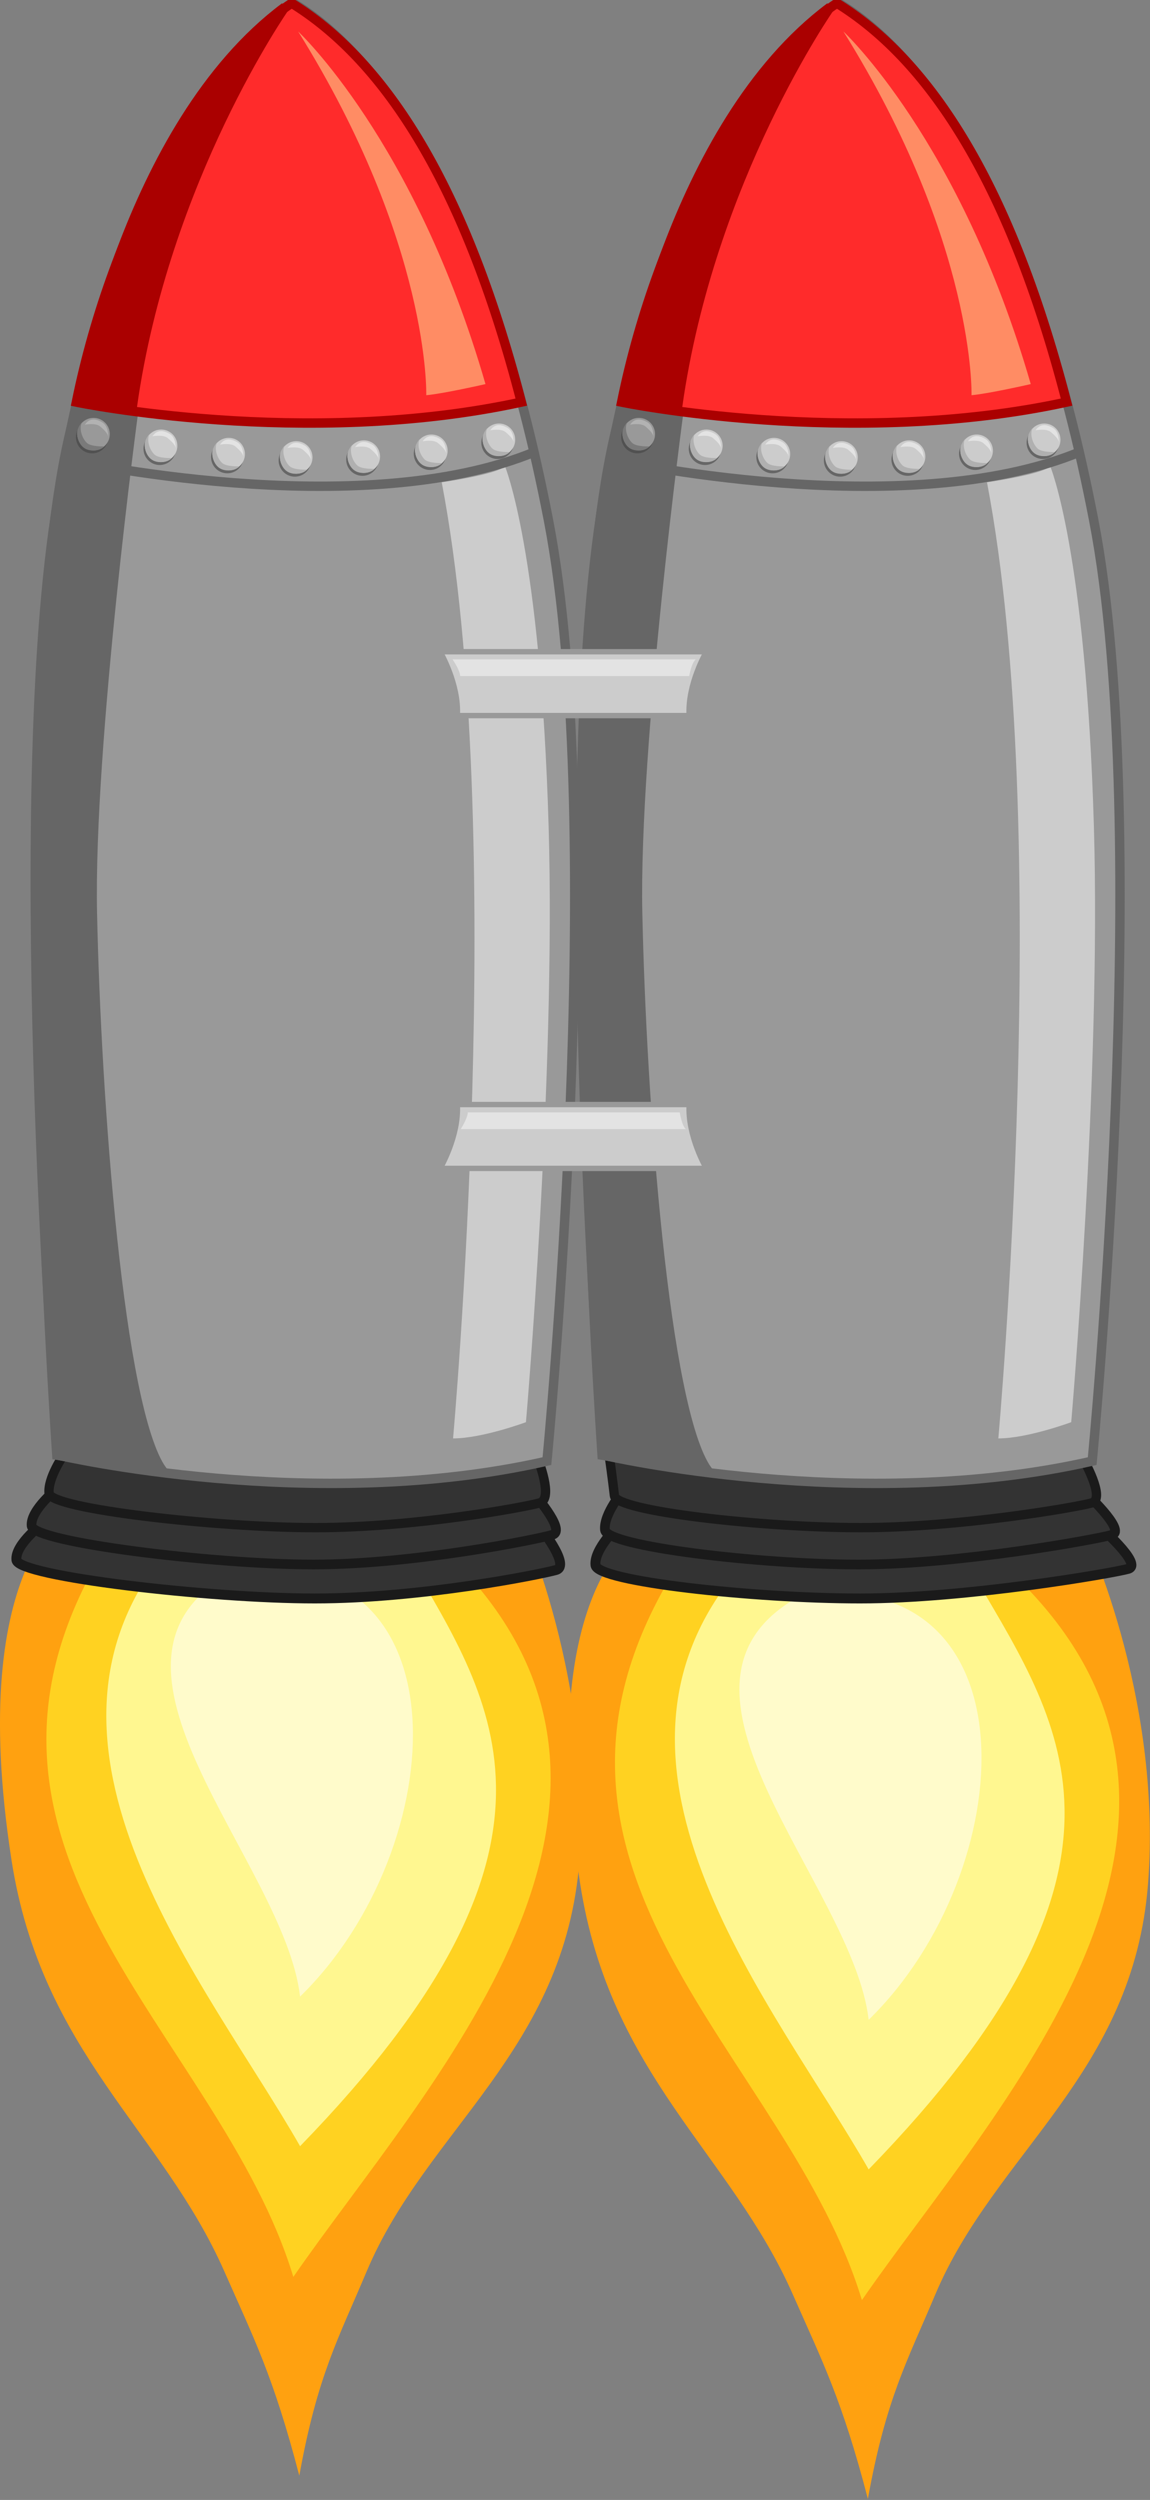 <?xml version="1.0" encoding="utf-8"?>
<!-- Generator: Adobe Illustrator 16.0.0, SVG Export Plug-In . SVG Version: 6.00 Build 0)  -->
<!DOCTYPE svg PUBLIC "-//W3C//DTD SVG 1.1//EN" "http://www.w3.org/Graphics/SVG/1.1/DTD/svg11.dtd">
<svg version="1.1"
	 id="svg29850" xmlns:dc="http://purl.org/dc/elements/1.1/" xmlns:cc="http://creativecommons.org/ns#" xmlns:rdf="http://www.w3.org/1999/02/22-rdf-syntax-ns#" xmlns:svg="http://www.w3.org/2000/svg" xmlns:sodipodi="http://sodipodi.sourceforge.net/DTD/sodipodi-0.dtd" xmlns:inkscape="http://www.inkscape.org/namespaces/inkscape" sodipodi:docname="item-jetpack-straps.svg" inkscape:version="0.48.4 r9939"
	 xmlns="http://www.w3.org/2000/svg" xmlns:xlink="http://www.w3.org/1999/xlink" x="0px" y="0px" width="214.938px"
	 height="467.008px" viewBox="160.575 2.559 214.938 467.008" enable-background="new 160.575 2.559 214.938 467.008"
	 xml:space="preserve">
<rect x="160.575" y="2.559" width="214.938" height="467.008" fill="#808080" stroke="none"/>
<sodipodi:namedview  showgrid="false" inkscape:cy="270.54811" inkscape:cx="272.54655" inkscape:zoom="1.1224609" borderopacity="1.0" bordercolor="#666666" pagecolor="#ffffff" id="base" inkscape:window-maximized="1" inkscape:window-y="-8" inkscape:current-layer="layer1" inkscape:document-units="px" inkscape:window-height="988" inkscape:pageopacity="0.0" inkscape:window-width="1680" inkscape:window-x="-8" inkscape:pageshadow="2">
	</sodipodi:namedview>
<g id="layer1" transform="translate(0,-540.362)" inkscape:label="Layer 1" inkscape:groupmode="layer">
	<g id="g28961" transform="matrix(1.007,0,0,1.007,155.988,215.167)">
		<path id="path28925" inkscape:connector-curvature="0" sodipodi:nodetypes="csacascc" fill="#FFA110" d="M18.854,604.399
			c0,0-20.905,9.633-12.163,66.123c5.522,35.681,27.98,50.14,39.53,76.377c5.413,12.296,9.046,19.259,13.888,37.835
			c3.342-18.576,7.327-25.594,12.474-37.835c11.111-26.425,36.827-41.016,39.53-76.376c2.703-35.361-12.164-66.124-12.164-66.124
			C71.206,586.356,18.854,604.399,18.854,604.399L18.854,604.399z"/>
		<path id="path28945" inkscape:connector-curvature="0" sodipodi:nodetypes="cccc" fill="#FFD221" d="M24,612.863
			c-33.857,55.952,21.223,89.533,35,134.999c24.257-35.112,75.902-88.755,28.25-134.5C66.188,614.396,44.994,612.244,24,612.863z"/>
		<path id="path28949" inkscape:connector-curvature="0" sodipodi:nodetypes="cccc" fill="#FFF790" d="M36.25,612.112
			c-31.289,36.843,6.737,81.261,24,111.5c54.205-55.764,36.006-82.123,20.25-109C64.816,620.188,48.257,617.206,36.25,612.112z"/>
		<path id="path28959" inkscape:connector-curvature="0" sodipodi:nodetypes="ccc" fill="#FFFBCB" d="M60.25,695.862
			c28.311-27.606,31.403-84.69-12.5-78.75C17.013,633.593,57.381,670.763,60.25,695.862z"/>
	</g>
	<g id="g28961-0" transform="matrix(1.007,0,0,1.007,262.256,219.504)">
		<path id="path28925-9" inkscape:connector-curvature="0" sodipodi:nodetypes="csacascc" fill="#FFA110" d="M18.854,604.399
			c0,0-20.905,9.632-12.163,66.123c5.521,35.681,27.98,50.14,39.53,76.377c5.413,12.296,9.046,19.259,13.888,37.835
			c3.343-18.576,7.327-25.594,12.474-37.835c11.111-26.426,36.827-41.016,39.53-76.377c2.703-35.36-12.163-66.123-12.163-66.123
			C71.206,586.357,18.854,604.399,18.854,604.399L18.854,604.399z"/>
		<path id="path28945-4" inkscape:connector-curvature="0" sodipodi:nodetypes="cccc" fill="#FFD221" d="M24,612.862
			c-33.857,55.953,21.223,89.534,35,135c24.257-35.112,75.902-88.755,28.25-134.5C66.188,614.397,44.994,612.244,24,612.862z"/>
		<path id="path28949-7" inkscape:connector-curvature="0" sodipodi:nodetypes="cccc" fill="#FFF790" d="M36.25,612.111
			c-31.29,36.844,6.737,81.262,24.001,111.501c54.204-55.765,36.004-82.123,20.25-109C64.816,620.189,48.257,617.205,36.25,612.111z
			"/>
		<path id="path28959-8" inkscape:connector-curvature="0" sodipodi:nodetypes="ccc" fill="#FFFBCB" d="M60.251,695.862
			c28.31-27.606,31.401-84.689-12.501-78.75C17.013,633.593,57.381,670.762,60.251,695.862z"/>
	</g>
	<g id="g4990" transform="matrix(1.007,0,0,1.007,-391.958,530.438)">
		<g id="g4621" transform="matrix(1.745,0,0,1.745,67.584,-0.74)">
			
				<path id="path4344-4-2" inkscape:connector-curvature="0" sodipodi:nodetypes="cczscc" fill="#333333" stroke="#1A1A1A" stroke-width="1.055" d="
				M280.523,169.264c0,0-3.263,2.395-3.066,4.113c0.197,1.718,20.398,4.082,31.733,4.082c11.335,0,24.014-2.565,25.658-3.027
				c1.644-0.463-1.867-4.771-1.867-4.771S301.958,174.816,280.523,169.264L280.523,169.264z"/>
			
				<path id="path4344-4" inkscape:connector-curvature="0" sodipodi:nodetypes="cczscc" fill="#333333" stroke="#1A1A1A" stroke-width="1.027" d="
				M281.968,165.626c0,0-3.083,2.403-2.897,4.126c0.186,1.725,19.272,4.096,29.981,4.096c10.709,0,23.87-2.696,25.423-3.16
				c1.553-0.464-2.238-4.665-2.238-4.665S302.219,171.196,281.968,165.626z"/>
			
				<path id="path4344" inkscape:connector-curvature="0" sodipodi:nodetypes="cczscc" fill="#333333" stroke="#1A1A1A" stroke-width="0.992" d="
				M282.495,162.171c0,0-1.749,2.503-1.565,4.13c0.184,1.626,17.743,3.629,28.323,3.629c10.58,0,22.318-2.19,23.852-2.628
				c1.534-0.438-0.225-4.756-0.225-4.756S302.502,167.426,282.495,162.171z"/>
			<path id="path4173" inkscape:connector-curvature="0" sodipodi:nodetypes="zcczcz" fill="#999999" stroke="#666666" d="
				M334.048,62.862c6.37,33.017-0.169,99.995-0.169,99.995c-24.883,5.67-51.972-0.63-51.972-0.63s-5.297-66.901-0.315-99.849
				c4.982-32.949,16.413-48.36,25.545-54.373C316.492,13.796,327.678,29.845,334.048,62.862L334.048,62.862z"/>
			<path id="path4197" inkscape:connector-curvature="0" sodipodi:nodetypes="cacccc" fill="#666666" stroke="#666666" d="
				M289.94,51.039c0,0-4.788,35.641-4.41,53.547c0.42,19.888,2.835,52.759,7.402,59.216c0,0-5.67-0.63-11.182-1.575
				c0,0-5.985-86.777,2.362-112.133L289.94,51.039z"/>
			<path id="path4173-4" inkscape:connector-curvature="0" sodipodi:nodetypes="cccc" fill="#FF2B2B" stroke="#AA0000" d="
				M331.155,50.277c-23.043,5.006-47.325,0-47.325,0c3.908-19.23,13.765-36.399,22.897-42.412
				C316.081,13.656,324.905,26.058,331.155,50.277z"/>
			<path id="path4193" inkscape:connector-curvature="0" sodipodi:nodetypes="cccc" fill="#AA0000" stroke="#AA0000" d="
				M306.004,8.28c0,0-12.808,18.24-16.222,42.444c0,0-4.252,0.079-5.67-0.551C284.112,50.173,288.995,20.958,306.004,8.28z"/>
			<path id="path4195" inkscape:connector-curvature="0" sodipodi:nodetypes="cccc" fill="#FF8C64" d="M327.344,48.361
				c0,0-4.489,1.024-6.299,1.181c0,0,0.472-16.064-13.623-38.664C307.421,10.879,319.863,22.454,327.344,48.361L327.344,48.361z"/>
			<g id="g4223" transform="translate(0.707,0)">
				
					<path id="path4199-5" sodipodi:type="arc" sodipodi:cx="300.84567" sodipodi:rx="1.726118" sodipodi:ry="1.726118" sodipodi:cy="58.507996" fill="#666666" d="
					M329.648,54.596c0,0.953-0.773,1.726-1.726,1.726s-1.726-0.773-1.726-1.726s0.773-1.726,1.726-1.726
					S329.648,53.643,329.648,54.596z"/>
				
					<path id="path4199" sodipodi:type="arc" sodipodi:cx="300.84567" sodipodi:rx="1.726118" sodipodi:ry="1.726118" sodipodi:cy="58.507996" fill="#CCCCCC" d="
					M329.8,54.276c0,0.953-0.773,1.726-1.727,1.726s-1.726-0.773-1.726-1.726s0.773-1.726,1.726-1.726S329.8,53.323,329.8,54.276z"
					/>
				<path id="path4201" inkscape:connector-curvature="0" sodipodi:nodetypes="cscsc" fill="#E3E3E3" d="M327.141,53.274
					c0,0,1.142-0.237,1.643,0.195c0.501,0.431,0.905,0.835,0.835,1.225c0,0,0.111-1.239-0.627-1.67
					C328.255,52.592,327.628,52.578,327.141,53.274L327.141,53.274z"/>
				<path id="path4203" inkscape:connector-curvature="0" sodipodi:nodetypes="ccscac" fill="#B0B0B0" d="M326.828,53.034
					c0,0-0.578,0.594-0.5,1.297c0.078,0.703,0.469,1.688,1.688,1.688c0.875,0,1.188-0.438,1.188-0.438s-1.392,0.06-1.844-0.375
					C326.822,54.689,326.516,53.69,326.828,53.034z"/>
			</g>
			<g id="g4223-5" transform="translate(-6.48,1.17)">
				
					<path id="path4199-5-1" sodipodi:type="arc" sodipodi:cx="300.84567" sodipodi:rx="1.726118" sodipodi:ry="1.726118" sodipodi:cy="58.507996" fill="#666666" d="
					M329.648,54.596c0,0.954-0.773,1.726-1.726,1.726s-1.726-0.773-1.726-1.726c0-0.953,0.773-1.726,1.726-1.726
					S329.648,53.643,329.648,54.596z"/>
				
					<path id="path4199-7" sodipodi:type="arc" sodipodi:cx="300.84567" sodipodi:rx="1.726118" sodipodi:ry="1.726118" sodipodi:cy="58.507996" fill="#CCCCCC" d="
					M329.8,54.276c0,0.953-0.773,1.726-1.726,1.726s-1.726-0.773-1.726-1.726c0-0.954,0.773-1.726,1.726-1.726
					S329.8,53.323,329.8,54.276z"/>
				<path id="path4201-1" inkscape:connector-curvature="0" sodipodi:nodetypes="cscsc" fill="#E3E3E3" d="M327.141,53.274
					c0,0,1.141-0.236,1.643,0.195c0.501,0.431,0.905,0.835,0.835,1.225c0,0,0.111-1.239-0.627-1.671
					C328.255,52.592,327.628,52.578,327.141,53.274L327.141,53.274z"/>
				<path id="path4203-1" inkscape:connector-curvature="0" sodipodi:nodetypes="ccscac" fill="#B0B0B0" d="M326.828,53.034
					c0,0-0.578,0.594-0.5,1.297c0.078,0.703,0.469,1.687,1.687,1.687c0.875,0,1.188-0.437,1.188-0.437s-1.392,0.059-1.844-0.375
					C326.822,54.689,326.516,53.69,326.828,53.034z"/>
			</g>
			<g id="g4223-52" transform="translate(-13.667,1.789)">
				
					<path id="path4199-5-7" sodipodi:type="arc" sodipodi:cx="300.84567" sodipodi:rx="1.726118" sodipodi:ry="1.726118" sodipodi:cy="58.507996" fill="#666666" d="
					M329.648,54.597c0,0.953-0.773,1.726-1.726,1.726c-0.954,0-1.726-0.773-1.726-1.726c0-0.954,0.773-1.726,1.726-1.726
					C328.875,52.87,329.648,53.643,329.648,54.597z"/>
				
					<path id="path4199-6" sodipodi:type="arc" sodipodi:cx="300.84567" sodipodi:rx="1.726118" sodipodi:ry="1.726118" sodipodi:cy="58.507996" fill="#CCCCCC" d="
					M329.8,54.276c0,0.954-0.773,1.726-1.726,1.726c-0.953,0-1.726-0.773-1.726-1.726c0-0.953,0.773-1.726,1.726-1.726
					C329.027,52.55,329.8,53.323,329.8,54.276z"/>
				<path id="path4201-14" inkscape:connector-curvature="0" sodipodi:nodetypes="cscsc" fill="#E3E3E3" d="M327.141,53.274
					c0,0,1.142-0.236,1.643,0.195c0.501,0.431,0.905,0.835,0.835,1.225c0,0,0.111-1.239-0.627-1.671
					C328.254,52.592,327.628,52.578,327.141,53.274L327.141,53.274z"/>
				<path id="path4203-2" inkscape:connector-curvature="0" sodipodi:nodetypes="ccscac" fill="#B0B0B0" d="M326.828,53.034
					c0,0-0.578,0.594-0.5,1.297c0.078,0.703,0.469,1.687,1.688,1.687c0.875,0,1.188-0.438,1.188-0.438s-1.392,0.06-1.844-0.375
					C326.822,54.689,326.516,53.69,326.828,53.034z"/>
			</g>
			<g id="g4223-3" transform="translate(-20.854,1.878)">
				
					<path id="path4199-5-2" sodipodi:type="arc" sodipodi:cx="300.84567" sodipodi:rx="1.726118" sodipodi:ry="1.726118" sodipodi:cy="58.507996" fill="#666666" d="
					M329.648,54.597c0,0.953-0.773,1.726-1.726,1.726s-1.726-0.773-1.726-1.726c0-0.954,0.773-1.726,1.726-1.726
					S329.648,53.643,329.648,54.597z"/>
				
					<path id="path4199-2" sodipodi:type="arc" sodipodi:cx="300.84567" sodipodi:rx="1.726118" sodipodi:ry="1.726118" sodipodi:cy="58.507996" fill="#CCCCCC" d="
					M329.8,54.276c0,0.953-0.773,1.726-1.726,1.726s-1.726-0.773-1.726-1.726s0.773-1.726,1.726-1.726S329.8,53.323,329.8,54.276z"
					/>
				<path id="path4201-16" inkscape:connector-curvature="0" sodipodi:nodetypes="cscsc" fill="#E3E3E3" d="M327.141,53.274
					c0,0,1.141-0.236,1.643,0.195s0.905,0.835,0.835,1.225c0,0,0.111-1.239-0.626-1.67
					C328.255,52.592,327.628,52.578,327.141,53.274L327.141,53.274z"/>
				<path id="path4203-8" inkscape:connector-curvature="0" sodipodi:nodetypes="ccscac" fill="#B0B0B0" d="M326.828,53.034
					c0,0-0.578,0.594-0.5,1.297c0.078,0.703,0.469,1.687,1.688,1.687c0.875,0,1.187-0.438,1.187-0.438s-1.392,0.06-1.844-0.375
					C326.822,54.689,326.516,53.69,326.828,53.034z"/>
			</g>
			<g id="g4223-57" transform="translate(-28.041,1.524)">
				
					<path id="path4199-5-6" sodipodi:type="arc" sodipodi:cx="300.84567" sodipodi:rx="1.726118" sodipodi:ry="1.726118" sodipodi:cy="58.507996" fill="#666666" d="
					M329.648,54.596c0,0.953-0.773,1.726-1.726,1.726s-1.726-0.773-1.726-1.726c0-0.953,0.773-1.726,1.726-1.726
					S329.648,53.643,329.648,54.596z"/>
				
					<path id="path4199-1" sodipodi:type="arc" sodipodi:cx="300.84567" sodipodi:rx="1.726118" sodipodi:ry="1.726118" sodipodi:cy="58.507996" fill="#CCCCCC" d="
					M329.8,54.276c0,0.953-0.773,1.726-1.726,1.726s-1.726-0.773-1.726-1.726s0.773-1.726,1.726-1.726S329.8,53.323,329.8,54.276z"
					/>
				<path id="path4201-8" inkscape:connector-curvature="0" sodipodi:nodetypes="cscsc" fill="#E3E3E3" d="M327.141,53.274
					c0,0,1.141-0.237,1.643,0.195c0.501,0.432,0.905,0.835,0.835,1.225c0,0,0.111-1.239-0.627-1.67
					C328.255,52.592,327.628,52.578,327.141,53.274L327.141,53.274z"/>
				<path id="path4203-9" inkscape:connector-curvature="0" sodipodi:nodetypes="ccscac" fill="#B0B0B0" d="M326.828,53.034
					c0,0-0.578,0.594-0.5,1.297c0.078,0.703,0.469,1.688,1.687,1.688c0.875,0,1.188-0.438,1.188-0.438s-1.392,0.06-1.844-0.375
					C326.822,54.689,326.515,53.69,326.828,53.034z"/>
			</g>
			<g id="g4223-2" transform="translate(-35.228,0.64)">
				
					<path id="path4199-5-79" sodipodi:type="arc" sodipodi:cx="300.84567" sodipodi:rx="1.726118" sodipodi:ry="1.726118" sodipodi:cy="58.507996" fill="#666666" d="
					M329.648,54.597c0,0.953-0.773,1.726-1.726,1.726c-0.953,0-1.726-0.773-1.726-1.726c0-0.953,0.773-1.726,1.726-1.726
					C328.875,52.87,329.648,53.643,329.648,54.597z"/>
				
					<path id="path4199-54" sodipodi:type="arc" sodipodi:cx="300.84567" sodipodi:rx="1.726118" sodipodi:ry="1.726118" sodipodi:cy="58.507996" fill="#CCCCCC" d="
					M329.8,54.276c0,0.953-0.773,1.726-1.726,1.726c-0.953,0-1.726-0.773-1.726-1.726s0.773-1.726,1.726-1.726
					C329.027,52.55,329.8,53.323,329.8,54.276z"/>
				<path id="path4201-3" inkscape:connector-curvature="0" sodipodi:nodetypes="cscsc" fill="#E3E3E3" d="M327.141,53.274
					c0,0,1.142-0.237,1.643,0.195c0.501,0.431,0.905,0.835,0.835,1.225c0,0,0.111-1.239-0.626-1.67
					C328.255,52.592,327.628,52.578,327.141,53.274L327.141,53.274z"/>
				<path id="path4203-12" inkscape:connector-curvature="0" sodipodi:nodetypes="ccscac" fill="#B0B0B0" d="M326.828,53.034
					c0,0-0.578,0.594-0.5,1.297c0.078,0.703,0.469,1.688,1.688,1.688c0.875,0,1.188-0.438,1.188-0.438s-1.392,0.06-1.844-0.375
					C326.822,54.689,326.516,53.69,326.828,53.034z"/>
			</g>
			<g id="g4338">
				
					<path id="path4199-5-4" sodipodi:type="arc" sodipodi:cx="300.84567" sodipodi:rx="1.726118" sodipodi:ry="1.726118" sodipodi:cy="58.507996" fill="#515151" d="
					M287.233,53.999c0,0.953-0.773,1.726-1.726,1.726s-1.726-0.773-1.726-1.726s0.773-1.726,1.726-1.726
					S287.233,53.046,287.233,53.999z"/>
				
					<path id="path4199-11" sodipodi:type="arc" sodipodi:cx="300.84567" sodipodi:rx="1.726118" sodipodi:ry="1.726118" sodipodi:cy="58.507996" fill="#999999" d="
					M287.385,53.679c0,0.953-0.773,1.726-1.726,1.726s-1.726-0.773-1.726-1.726s0.773-1.726,1.726-1.726
					S287.385,52.726,287.385,53.679z"/>
				<path id="path4201-38" inkscape:connector-curvature="0" sodipodi:nodetypes="cscsc" fill="#B2B2B2" d="M284.726,52.677
					c0,0,1.141-0.237,1.643,0.195c0.501,0.431,0.905,0.835,0.835,1.225c0,0,0.111-1.239-0.627-1.67
					C285.84,51.995,285.213,51.981,284.726,52.677L284.726,52.677z"/>
				<path id="path4203-7" inkscape:connector-curvature="0" sodipodi:nodetypes="ccscac" fill="#7A7A7A" d="M284.413,52.437
					c0,0-0.578,0.594-0.5,1.297c0.078,0.703,0.469,1.688,1.687,1.688c0.875,0,1.188-0.438,1.188-0.438s-1.391,0.06-1.843-0.375
					C284.407,54.092,284.101,53.093,284.413,52.437z"/>
			</g>
			<path id="path4617" inkscape:connector-curvature="0" sodipodi:nodetypes="ccsccc" fill="#CCCCCC" d="M322.689,58.799
				c0,0,6.03-0.863,6.719-1.726c0,0,3.79,8.974,4.652,38.311c0.781,26.585-2.412,63.334-2.412,63.334s-4.651,1.726-7.752,1.726
				C323.895,160.445,329.753,95.73,322.689,58.799z"/>
			<path id="path4619" inkscape:connector-curvature="0" fill="none" stroke="#666666" d="M282.461,56.299
				c0,0,31.442,7.064,50.221-0.775"/>
		</g>
		<g id="g4621-1" transform="matrix(1.745,0,0,1.745,168.788,-0.74)">
			
				<path id="path4344-4-2-3" inkscape:connector-curvature="0" sodipodi:nodetypes="cczscc" fill="#333333" stroke="#1A1A1A" stroke-width="1.055" d="
				M283.507,169.691c0,0-2.654,2.516-2.456,4.234c0.197,1.719,16.804,3.534,28.139,3.534s26.878-2.687,28.522-3.15
				c1.644-0.462-3.207-4.649-3.207-4.649S304.942,175.243,283.507,169.691L283.507,169.691z"/>
			
				<path id="path4344-4-5" inkscape:connector-curvature="0" sodipodi:nodetypes="cczscc" fill="#333333" stroke="#1A1A1A" stroke-width="1.027" d="
				M284.101,165.869c0,0-2.231,2.586-2.044,4.31c0.186,1.724,16.287,3.67,26.996,3.67c10.709,0,25.392-2.696,26.946-3.16
				s-3.03-4.665-3.03-4.665S304.351,171.439,284.101,165.869z"/>
			
				<path id="path4344-9" inkscape:connector-curvature="0" sodipodi:nodetypes="cczscc" fill="#333333" stroke="#1A1A1A" stroke-width="0.992" d="
				M282.496,162.171c0,0,0.383,2.746,0.567,4.373c0.184,1.627,15.611,3.385,26.19,3.385c10.58,0,23.049-2.19,24.583-2.628
				c1.534-0.438-0.956-4.756-0.956-4.756S302.503,167.426,282.496,162.171z"/>
			<path id="path4173-8" inkscape:connector-curvature="0" sodipodi:nodetypes="zcczcz" fill="#999999" stroke="#666666" d="
				M334.048,62.862c6.37,33.017-0.169,99.995-0.169,99.995c-24.883,5.67-51.971-0.63-51.971-0.63s-5.297-66.901-0.316-99.849
				c4.982-32.949,16.414-48.36,25.545-54.373C316.492,13.796,327.678,29.845,334.048,62.862L334.048,62.862z"/>
			<path id="path4197-4" inkscape:connector-curvature="0" sodipodi:nodetypes="cacccc" fill="#666666" stroke="#666666" d="
				M289.94,51.039c0,0-4.788,35.641-4.41,53.547c0.42,19.888,2.835,52.759,7.402,59.216c0,0-5.669-0.63-11.181-1.575
				c0,0-5.985-86.777,2.362-112.133L289.94,51.039z"/>
			<path id="path4173-4-0" inkscape:connector-curvature="0" sodipodi:nodetypes="cccc" fill="#FF2B2B" stroke="#AA0000" d="
				M331.155,50.277c-23.043,5.006-47.325,0-47.325,0c3.908-19.23,13.764-36.399,22.896-42.412
				C316.081,13.656,324.904,26.058,331.155,50.277z"/>
			<path id="path4193-7" inkscape:connector-curvature="0" sodipodi:nodetypes="cccc" fill="#AA0000" stroke="#AA0000" d="
				M306.003,8.28c0,0-12.807,18.24-16.221,42.444c0,0-4.252,0.079-5.669-0.551C284.113,50.173,288.994,20.958,306.003,8.28z"/>
			<path id="path4195-6" inkscape:connector-curvature="0" sodipodi:nodetypes="cccc" fill="#FF8C64" d="M327.344,48.361
				c0,0-4.489,1.024-6.3,1.181c0,0,0.473-16.064-13.623-38.664C307.421,10.879,319.863,22.454,327.344,48.361L327.344,48.361z"/>
			<g id="g4223-36" transform="translate(0.707,0)">
				
					<path id="path4199-5-15" sodipodi:type="arc" sodipodi:cx="300.84567" sodipodi:rx="1.726118" sodipodi:ry="1.726118" sodipodi:cy="58.507996" fill="#666666" d="
					M329.648,54.596c0,0.953-0.773,1.726-1.727,1.726c-0.953,0-1.726-0.773-1.726-1.726s0.773-1.726,1.726-1.726
					C328.875,52.871,329.648,53.643,329.648,54.596z"/>
				
					<path id="path4199-4" sodipodi:type="arc" sodipodi:cx="300.84567" sodipodi:rx="1.726118" sodipodi:ry="1.726118" sodipodi:cy="58.507996" fill="#CCCCCC" d="
					M329.8,54.276c0,0.953-0.772,1.726-1.726,1.726s-1.726-0.773-1.726-1.726s0.772-1.726,1.726-1.726S329.8,53.323,329.8,54.276z"
					/>
				<path id="path4201-2" inkscape:connector-curvature="0" sodipodi:nodetypes="cscsc" fill="#E3E3E3" d="M327.141,53.274
					c0,0,1.141-0.237,1.643,0.195s0.905,0.835,0.835,1.225c0,0,0.112-1.239-0.626-1.67
					C328.255,52.592,327.628,52.578,327.141,53.274L327.141,53.274z"/>
				<path id="path4203-0" inkscape:connector-curvature="0" sodipodi:nodetypes="ccscac" fill="#B0B0B0" d="M326.828,53.034
					c0,0-0.578,0.594-0.5,1.297c0.078,0.703,0.469,1.688,1.688,1.688c0.875,0,1.187-0.438,1.187-0.438s-1.391,0.06-1.844-0.375
					C326.822,54.689,326.516,53.69,326.828,53.034z"/>
			</g>
			<g id="g4223-5-9" transform="translate(-6.48,1.17)">
				
					<path id="path4199-5-1-7" sodipodi:type="arc" sodipodi:cx="300.84567" sodipodi:rx="1.726118" sodipodi:ry="1.726118" sodipodi:cy="58.507996" fill="#666666" d="
					M329.648,54.596c0,0.954-0.773,1.726-1.726,1.726s-1.727-0.773-1.727-1.726c0-0.953,0.773-1.726,1.727-1.726
					S329.648,53.643,329.648,54.596z"/>
				
					<path id="path4199-7-3" sodipodi:type="arc" sodipodi:cx="300.84567" sodipodi:rx="1.726118" sodipodi:ry="1.726118" sodipodi:cy="58.507996" fill="#CCCCCC" d="
					M329.8,54.276c0,0.953-0.772,1.726-1.726,1.726s-1.726-0.773-1.726-1.726c0-0.954,0.772-1.726,1.726-1.726
					S329.8,53.323,329.8,54.276z"/>
				<path id="path4201-1-7" inkscape:connector-curvature="0" sodipodi:nodetypes="cscsc" fill="#E3E3E3" d="M327.141,53.274
					c0,0,1.141-0.236,1.643,0.195c0.501,0.431,0.905,0.835,0.835,1.225c0,0,0.112-1.239-0.626-1.671
					C328.255,52.592,327.628,52.578,327.141,53.274L327.141,53.274z"/>
				<path id="path4203-1-2" inkscape:connector-curvature="0" sodipodi:nodetypes="ccscac" fill="#B0B0B0" d="M326.828,53.034
					c0,0-0.578,0.594-0.5,1.297c0.078,0.703,0.468,1.687,1.688,1.687c0.875,0,1.187-0.437,1.187-0.437s-1.391,0.059-1.844-0.375
					C326.822,54.689,326.515,53.69,326.828,53.034z"/>
			</g>
			<g id="g4223-52-6" transform="translate(-13.667,1.789)">
				
					<path id="path4199-5-7-0" sodipodi:type="arc" sodipodi:cx="300.84567" sodipodi:rx="1.726118" sodipodi:ry="1.726118" sodipodi:cy="58.507996" fill="#666666" d="
					M329.648,54.597c0,0.953-0.773,1.726-1.727,1.726c-0.953,0-1.726-0.773-1.726-1.726c0-0.954,0.773-1.726,1.726-1.726
					C328.875,52.87,329.648,53.643,329.648,54.597z"/>
				
					<path id="path4199-6-1" sodipodi:type="arc" sodipodi:cx="300.84567" sodipodi:rx="1.726118" sodipodi:ry="1.726118" sodipodi:cy="58.507996" fill="#CCCCCC" d="
					M329.8,54.276c0,0.954-0.773,1.726-1.727,1.726c-0.953,0-1.726-0.773-1.726-1.726c0-0.953,0.773-1.726,1.726-1.726
					C329.027,52.55,329.8,53.323,329.8,54.276z"/>
				<path id="path4201-14-6" inkscape:connector-curvature="0" sodipodi:nodetypes="cscsc" fill="#E3E3E3" d="M327.141,53.274
					c0,0,1.141-0.236,1.643,0.195s0.905,0.835,0.835,1.225c0,0,0.112-1.239-0.626-1.671S327.628,52.578,327.141,53.274
					L327.141,53.274z"/>
				<path id="path4203-2-5" inkscape:connector-curvature="0" sodipodi:nodetypes="ccscac" fill="#B0B0B0" d="M326.828,53.034
					c0,0-0.578,0.594-0.5,1.297c0.078,0.703,0.468,1.687,1.688,1.687c0.875,0,1.188-0.438,1.188-0.438s-1.392,0.06-1.844-0.375
					C326.822,54.689,326.515,53.69,326.828,53.034z"/>
			</g>
			<g id="g4223-3-7" transform="translate(-20.854,1.878)">
				
					<path id="path4199-5-2-5" sodipodi:type="arc" sodipodi:cx="300.84567" sodipodi:rx="1.726118" sodipodi:ry="1.726118" sodipodi:cy="58.507996" fill="#666666" d="
					M329.648,54.597c0,0.953-0.773,1.726-1.726,1.726c-0.954,0-1.727-0.773-1.727-1.726c0-0.954,0.773-1.726,1.727-1.726
					C328.875,52.87,329.648,53.643,329.648,54.597z"/>
				
					<path id="path4199-2-4" sodipodi:type="arc" sodipodi:cx="300.84567" sodipodi:rx="1.726118" sodipodi:ry="1.726118" sodipodi:cy="58.507996" fill="#CCCCCC" d="
					M329.8,54.276c0,0.953-0.773,1.726-1.726,1.726c-0.953,0-1.727-0.773-1.727-1.726s0.774-1.726,1.727-1.726
					C329.027,52.55,329.8,53.323,329.8,54.276z"/>
				<path id="path4201-16-1" inkscape:connector-curvature="0" sodipodi:nodetypes="cscsc" fill="#E3E3E3" d="M327.141,53.274
					c0,0,1.141-0.236,1.643,0.195s0.905,0.835,0.836,1.225c0,0,0.111-1.239-0.627-1.67
					C328.254,52.592,327.628,52.578,327.141,53.274L327.141,53.274z"/>
				<path id="path4203-8-2" inkscape:connector-curvature="0" sodipodi:nodetypes="ccscac" fill="#B0B0B0" d="M326.828,53.034
					c0,0-0.578,0.594-0.5,1.297c0.078,0.703,0.468,1.687,1.687,1.687c0.875,0,1.188-0.438,1.188-0.438s-1.392,0.06-1.844-0.375
					C326.822,54.689,326.516,53.69,326.828,53.034z"/>
			</g>
			<g id="g4223-57-0" transform="translate(-28.041,1.524)">
				
					<path id="path4199-5-6-0" sodipodi:type="arc" sodipodi:cx="300.84567" sodipodi:rx="1.726118" sodipodi:ry="1.726118" sodipodi:cy="58.507996" fill="#666666" d="
					M329.648,54.596c0,0.953-0.772,1.726-1.726,1.726s-1.726-0.773-1.726-1.726s0.772-1.726,1.726-1.726
					S329.648,53.643,329.648,54.596z"/>
				
					<path id="path4199-1-1" sodipodi:type="arc" sodipodi:cx="300.84567" sodipodi:rx="1.726118" sodipodi:ry="1.726118" sodipodi:cy="58.507996" fill="#CCCCCC" d="
					M329.8,54.276c0,0.953-0.773,1.726-1.727,1.726c-0.953,0-1.726-0.773-1.726-1.726s0.773-1.726,1.726-1.726
					C329.027,52.55,329.8,53.323,329.8,54.276z"/>
				<path id="path4201-8-4" inkscape:connector-curvature="0" sodipodi:nodetypes="cscsc" fill="#E3E3E3" d="M327.141,53.274
					c0,0,1.141-0.237,1.643,0.195c0.501,0.432,0.905,0.835,0.835,1.225c0,0,0.111-1.239-0.627-1.67
					C328.255,52.592,327.628,52.578,327.141,53.274L327.141,53.274z"/>
				<path id="path4203-9-6" inkscape:connector-curvature="0" sodipodi:nodetypes="ccscac" fill="#B0B0B0" d="M326.828,53.034
					c0,0-0.578,0.594-0.5,1.297c0.078,0.703,0.469,1.688,1.687,1.688c0.875,0,1.188-0.438,1.188-0.438s-1.392,0.06-1.844-0.375
					C326.822,54.689,326.515,53.69,326.828,53.034z"/>
			</g>
			<g id="g4223-2-0" transform="translate(-35.228,0.64)">
				
					<path id="path4199-5-79-7" sodipodi:type="arc" sodipodi:cx="300.84567" sodipodi:rx="1.726118" sodipodi:ry="1.726118" sodipodi:cy="58.507996" fill="#666666" d="
					M329.648,54.597c0,0.953-0.772,1.726-1.726,1.726s-1.726-0.773-1.726-1.726c0-0.953,0.772-1.726,1.726-1.726
					S329.648,53.643,329.648,54.597z"/>
				
					<path id="path4199-54-1" sodipodi:type="arc" sodipodi:cx="300.84567" sodipodi:rx="1.726118" sodipodi:ry="1.726118" sodipodi:cy="58.507996" fill="#CCCCCC" d="
					M329.8,54.276c0,0.953-0.773,1.726-1.726,1.726c-0.954,0-1.727-0.773-1.727-1.726s0.773-1.726,1.727-1.726
					C329.027,52.55,329.8,53.323,329.8,54.276z"/>
				<path id="path4201-3-7" inkscape:connector-curvature="0" sodipodi:nodetypes="cscsc" fill="#E3E3E3" d="M327.141,53.274
					c0,0,1.141-0.237,1.643,0.195c0.501,0.431,0.905,0.835,0.835,1.225c0,0,0.111-1.239-0.626-1.67
					C328.255,52.592,327.628,52.578,327.141,53.274L327.141,53.274z"/>
				<path id="path4203-12-7" inkscape:connector-curvature="0" sodipodi:nodetypes="ccscac" fill="#B0B0B0" d="M326.828,53.034
					c0,0-0.578,0.594-0.5,1.297c0.078,0.703,0.469,1.688,1.688,1.688c0.875,0,1.188-0.438,1.188-0.438s-1.391,0.06-1.844-0.375
					C326.822,54.689,326.516,53.69,326.828,53.034z"/>
			</g>
			<g id="g4338-7">
				
					<path id="path4199-5-4-7" sodipodi:type="arc" sodipodi:cx="300.84567" sodipodi:rx="1.726118" sodipodi:ry="1.726118" sodipodi:cy="58.507996" fill="#515151" d="
					M287.233,53.999c0,0.953-0.773,1.726-1.727,1.726c-0.953,0-1.726-0.773-1.726-1.726s0.773-1.726,1.726-1.726
					C286.46,52.273,287.233,53.046,287.233,53.999z"/>
				
					<path id="path4199-11-3" sodipodi:type="arc" sodipodi:cx="300.84567" sodipodi:rx="1.726118" sodipodi:ry="1.726118" sodipodi:cy="58.507996" fill="#999999" d="
					M287.385,53.679c0,0.953-0.772,1.726-1.726,1.726s-1.726-0.773-1.726-1.726s0.772-1.726,1.726-1.726
					S287.385,52.726,287.385,53.679z"/>
				<path id="path4201-38-3" inkscape:connector-curvature="0" sodipodi:nodetypes="cscsc" fill="#B2B2B2" d="M284.726,52.677
					c0,0,1.141-0.237,1.643,0.195c0.501,0.431,0.905,0.835,0.835,1.225c0,0,0.112-1.239-0.626-1.67
					C285.84,51.995,285.213,51.981,284.726,52.677z"/>
				<path id="path4203-7-5" inkscape:connector-curvature="0" sodipodi:nodetypes="ccscac" fill="#7A7A7A" d="M284.413,52.437
					c0,0-0.578,0.594-0.5,1.297c0.078,0.703,0.469,1.688,1.688,1.688c0.875,0,1.188-0.438,1.188-0.438s-1.391,0.06-1.844-0.375
					C284.407,54.092,284.101,53.093,284.413,52.437z"/>
			</g>
			<path id="path4617-9" inkscape:connector-curvature="0" sodipodi:nodetypes="ccsccc" fill="#CCCCCC" d="M322.689,58.799
				c0,0,6.03-0.863,6.719-1.726c0,0,3.79,8.974,4.652,38.311c0.781,26.585-2.412,63.334-2.412,63.334s-4.652,1.726-7.753,1.726
				C323.895,160.445,329.753,95.73,322.689,58.799z"/>
			<path id="path4619-9" inkscape:connector-curvature="0" fill="none" stroke="#666666" d="M282.46,56.299
				c0,0,31.442,7.064,50.222-0.775"/>
		</g>
		<path id="path4945-0" inkscape:connector-curvature="0" sodipodi:nodetypes="ccccccc" fill="#CCCCCC" stroke="#999999" d="
			M679.794,133.3c0,0-3.535,6.011-3.182,11.844h-21.522h-21.523c0.353-5.834-3.182-11.844-3.182-11.844h24.704H679.794z"/>
		<path id="path4967" inkscape:connector-curvature="0" fill="#E3E3E3" d="M632.683,134.715c0,0,1.415,2.033,1.415,3.093h42.514
			c0,0,0.442-2.563,1.237-3.093H632.683z"/>
		<path id="path4945-0-1" inkscape:connector-curvature="0" sodipodi:nodetypes="ccccccc" fill="#CCCCCC" stroke="#999999" d="
			M630.386,229.144c0,0,3.535-6.011,3.182-11.844h21.523h21.522c-0.353,5.834,3.182,11.844,3.182,11.844h-24.704H630.386z"/>
		<path id="path4967-2" inkscape:connector-curvature="0" fill="#E3E3E3" d="M634.205,221.855c0,0,1.308-2.033,1.308-3.094h39.338
			c0,0,0.409,2.563,1.145,3.094H634.205z"/>
	</g>
</g>
</svg>
